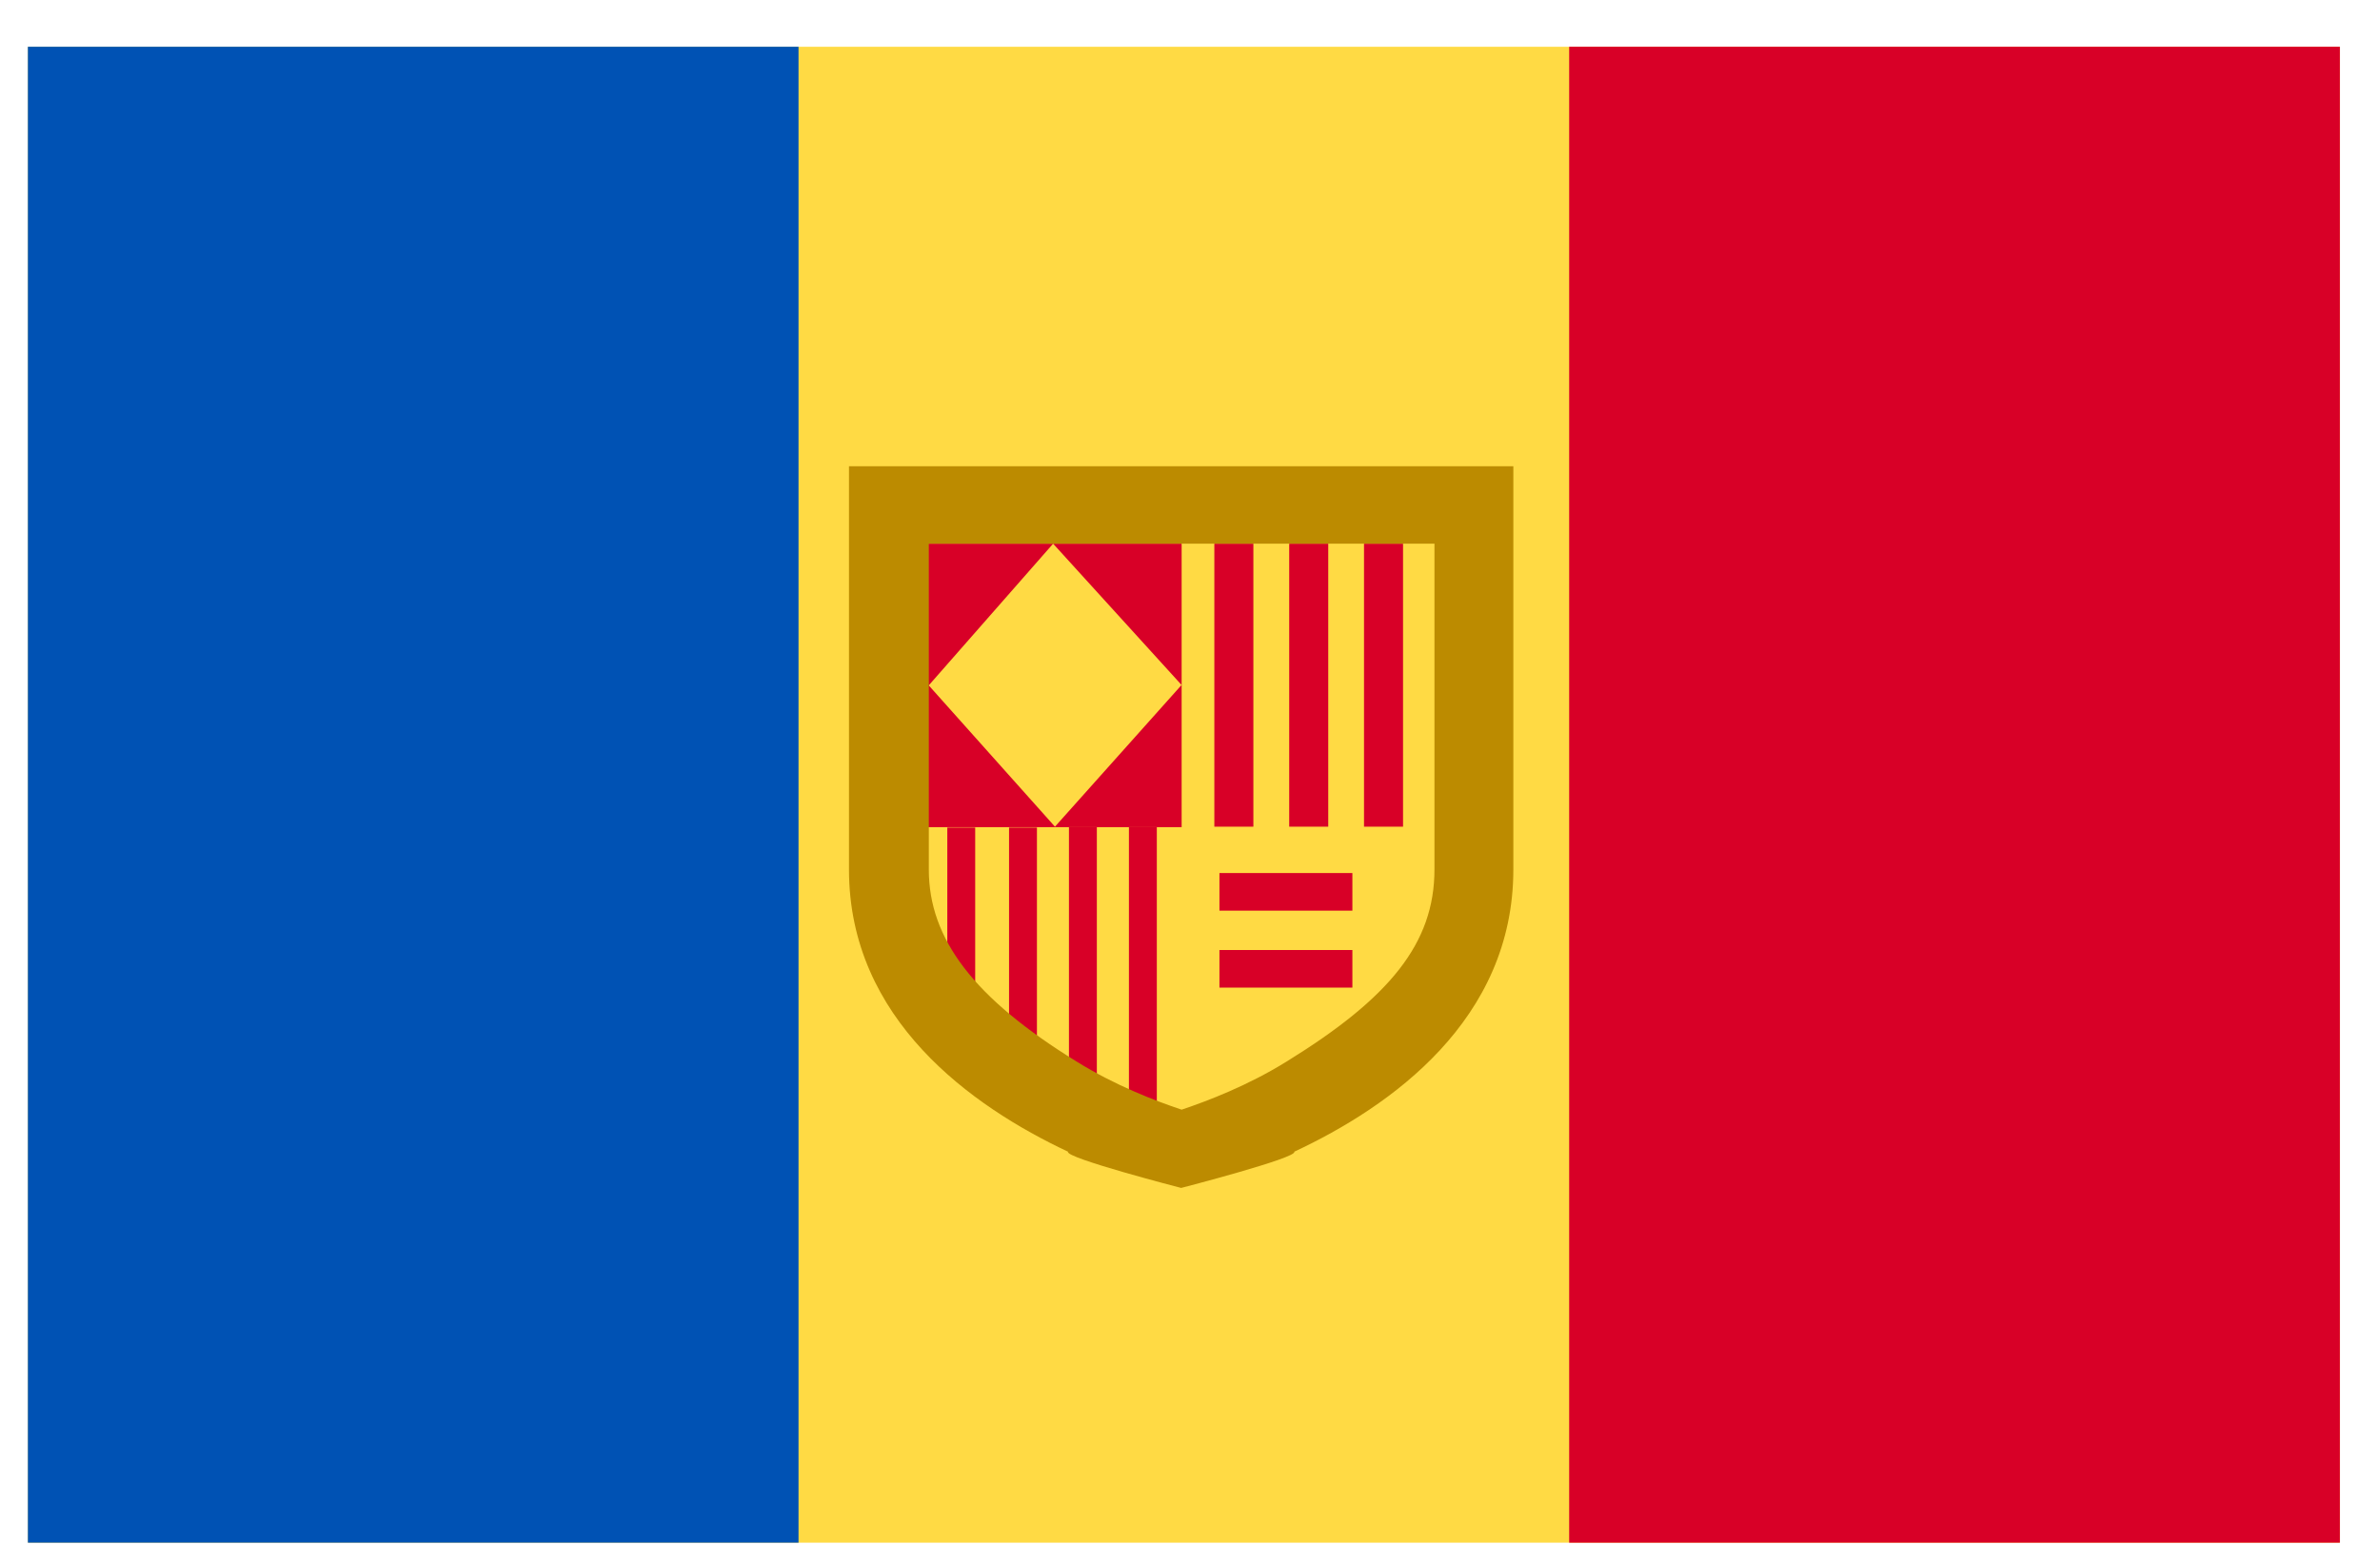 <svg width="35" height="23" viewBox="0 0 35 23" fill="none" xmlns="http://www.w3.org/2000/svg">
<g clip-path="url(#clip0_1_6050)">
<path d="M0.41 0.688H34.41V22.689H0.41V0.688Z" fill="#FFDA44"/>
<path d="M0.41 0.688H11.743V22.689H0.41V0.688Z" fill="#0052B4"/>
<path d="M23.076 0.688H34.41V22.689H23.076V0.688ZM13.592 7.996H17.377V12.165H13.592V7.996Z" fill="#D80027"/>
<path d="M18.145 7.996V12.158V7.996ZM19.246 7.996V12.158V7.996ZM20.346 7.996V12.158V7.996Z" fill="black"/>
<path d="M18.145 7.996V12.158M19.246 7.996V12.158M20.346 7.996V12.158" stroke="#D80027" stroke-width="0.574"/>
<path d="M16.807 12.165V16.326V12.165ZM15.925 12.165V16.326V12.165ZM15.044 12.171V15.638V12.171ZM14.136 12.171V15.201V12.171Z" fill="black"/>
<path d="M16.807 12.165V16.326M15.925 12.165V16.326M15.044 12.171V15.638M14.136 12.171V15.201" stroke="#D80027" stroke-width="0.41"/>
<path d="M13.658 10.08L15.487 7.996L17.376 10.074L15.514 12.158L13.658 10.08Z" fill="#FFDA44"/>
<path d="M12.485 6.857V12.788C12.485 14.995 14.295 16.275 15.706 16.938C15.653 17.028 17.37 17.471 17.37 17.471C17.37 17.471 19.087 17.028 19.034 16.938C20.452 16.275 22.255 15.001 22.255 12.788V6.857H12.485ZM21.095 12.788C21.095 13.876 20.432 14.68 18.921 15.612C18.351 15.966 17.761 16.191 17.377 16.32C16.992 16.191 16.402 15.966 15.832 15.612C14.321 14.68 13.659 13.811 13.659 12.788V7.996H21.095V12.788Z" fill="#BC8B00"/>
<path d="M17.933 12.84H19.888V13.393H17.933V12.84ZM17.933 13.972H19.888V14.525H17.933V13.972Z" fill="#D80027"/>
</g>
<defs>
<clipPath id="clip0_1_6050">
<rect width="34" height="22" fill="white" transform="translate(0.41 0.688)"/>
</clipPath>
</defs>
</svg>
